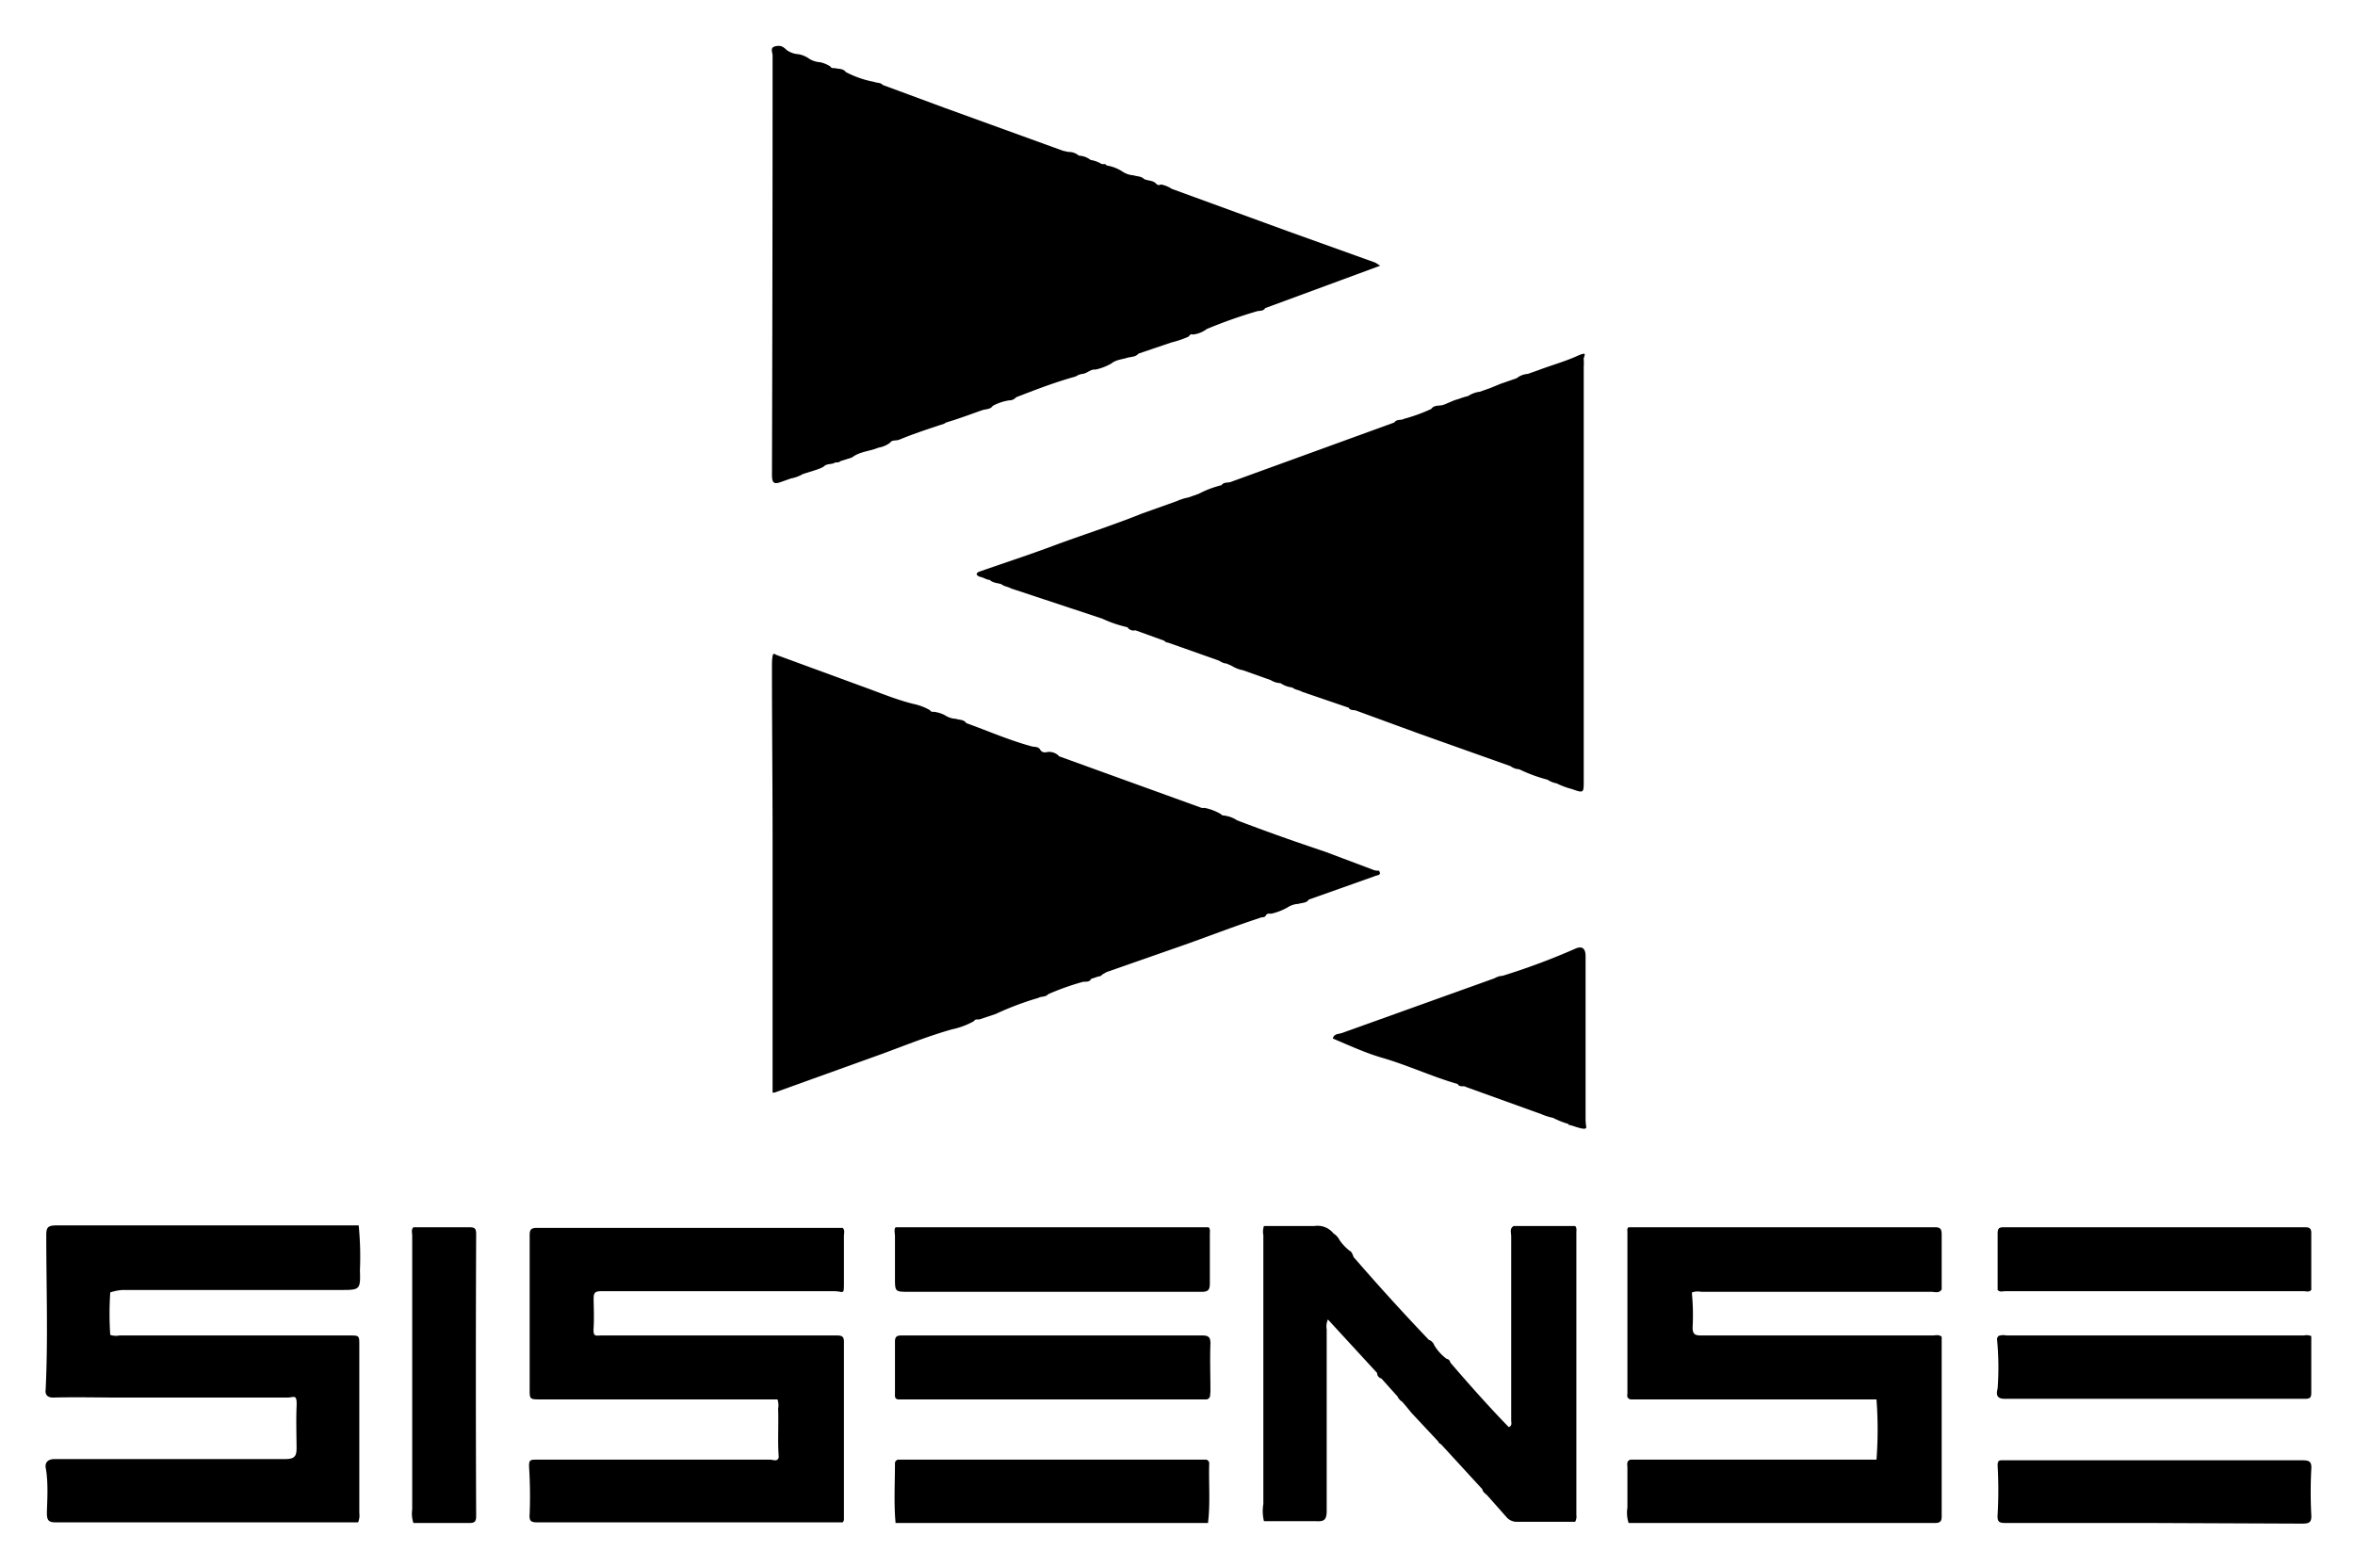 <svg xmlns="http://www.w3.org/2000/svg" role="img" viewBox="-57.35 462.65 3112.20 2072.20"><title>Sisense (Business Intelligence) logo</title><path d="M1237.523 1225.106c-8.123-3.251-2.432-6.497.82-7.317 32.502-11.369 65.016-21.938 97.518-34.129 32.514-12.194 78.021-26.825 116.221-42.256l45.513-16.251a71.039 71.039 0 0 1 15.451-4.888l13.811-4.872a130.894 130.894 0 0 1 30.062-11.379c3.246-4.872 8.949-2.431 13.811-4.872l214.568-78.021c3.247-4.877 8.929-2.441 12.995-4.877a220.063 220.063 0 0 0 35.77-13c3.246-4.882 8.934-4.062 13.815-4.882 4.867-.815 14.631-6.503 21.938-8.128a98.95 98.95 0 0 1 13.005-4.062 35.73 35.73 0 0 1 15.441-5.683l13.811-4.872 13.81-5.691 21.139-7.309a26.005 26.005 0 0 1 14.636-5.691l13.811-4.877c17.072-6.503 34.949-11.38 51.2-18.698 16.251-7.308 8.128 0 8.933 4.883a58.74 58.74 0 0 1 0 8.938v547.774c0 16.256 0 16.256-16.251 10.563a97.997 97.997 0 0 1-19.503-7.317 33.33 33.33 0 0 1-12.189-4.872c-12.882-3.374-25.4-8-37.395-13.811a20.339 20.339 0 0 1-11.375-4.066l-121.087-43.077-82.092-30.066c-3.246-1.636-8.943 0-10.575-4.066l-61.753-21.123c-4.067-2.451-8.949-2.451-13.005-5.692a34.233 34.233 0 0 1-15.441-5.688 26.85 26.85 0 0 1-13.006-4.066l-36.579-13.005a41.603 41.603 0 0 1-14.636-5.688l-7.303-3.251c-4.072 0-7.323-2.441-10.569-4.067l-66.646-23.563a6.517 6.517 0 0 1-4.883-2.441l-38.194-13.811a9.768 9.768 0 0 1-10.569-4.066 164.665 164.665 0 0 1-33.328-11.379l-120.277-39.826c-4.062-2.441-8.948-2.441-13.005-5.688-4.872-1.625-11.374-1.625-15.44-5.691-4.029-.021-8.096-3.277-12.978-4.083zm-46.323 182.863a28.415 28.415 0 0 0 14.631 4.871c4.872 1.626 10.559.82 13.81 5.692 29.262 10.56 56.893 22.754 86.965 30.877 4.062.82 8.123 0 10.568 4.066 2.441 4.062 5.683 4.062 9.749 3.252 4.062-.815 11.38.805 15.441 5.692l188.559 68.256h4.067a69.809 69.809 0 0 1 21.123 8.129c1.631 2.44 4.877 1.625 7.322 2.44a37.446 37.446 0 0 1 13.811 5.688c38.195 14.631 77.205 28.44 116.226 41.456l62.574 23.564a18.727 18.727 0 0 0 8.944 1.62c4.061 6.508-2.452 5.697-5.698 7.318l-86.964 30.892c-3.246 4.862-8.928 4.057-13.811 5.683a29.217 29.217 0 0 0-14.631 4.866 79.844 79.844 0 0 1-21.128 8.123c-2.44 0-5.697-.805-7.317 2.446-1.626 3.262-5.688 1.621-8.129 3.262-34.948 11.369-69.887 25.18-104.836 37.374l-97.527 34.129-5.692 3.262c-1.093 1.6-2.944 2.497-4.872 2.445l-9.754 3.246c-2.441 4.877-7.313 3.246-11.38 4.067a334.445 334.445 0 0 0-45.513 16.251c-3.251 4.062-8.948 2.441-13.005 4.877a391.317 391.317 0 0 0-56.077 21.128l-21.948 7.318c-2.431 0-4.872-.811-7.313 2.431a100.712 100.712 0 0 1-28.445 10.574c-31.692 8.943-61.77 21.134-92.646 32.503l-142.226 51.205h-2.441v-331.595c0-77.206-.815-153.59-.815-230.801 0-4.882 0-9.759.815-14.636.806-4.872 3.246-2.44 4.872-1.62l112.964 41.446c22.759 8.123 45.513 17.877 69.082 23.574a73.917 73.917 0 0 1 21.134 8.123c1.625 3.246 4.871 1.62 7.313 2.436a43.683 43.683 0 0 1 12.198 4.07zm-87.774-353.539c-11.375 4.882-24.385 4.882-34.943 13.005l-15.446 4.883c-1.615 2.436-5.688.815-8.123 2.436-2.441 1.631-9.754.815-13 4.066-3.251 3.252-18.697 7.313-28.446 10.564a47.18 47.18 0 0 1-15.446 5.688l-13.81 4.871c-8.949 3.252-11.38.82-11.38-9.743.538-184.759.815-369.523.815-554.271 0-4.063-4.066-10.575 4.062-12.195 8.123-1.631 10.569 1.62 15.446 5.688a29.972 29.972 0 0 0 14.625 4.877 34.902 34.902 0 0 1 13.821 5.691 29.294 29.294 0 0 0 14.625 4.872 40.8 40.8 0 0 1 13.821 5.688c1.62 3.251 4.871 1.626 7.313 2.44 2.436.811 9.754 0 13.01 4.872a132.155 132.155 0 0 0 37.385 13c4.062 1.631 8.938.815 11.38 4.067L1190.402 605l156.856 56.893 7.313 1.62a20.326 20.326 0 0 1 13.82 4.872 26.78 26.78 0 0 1 15.441 5.692 39.683 39.683 0 0 1 13.82 4.877c2.431 1.62 5.688-.815 7.313 2.431a52.935 52.935 0 0 1 21.133 8.128 29.24 29.24 0 0 0 14.625 4.882c4.063 1.621 9.754.811 13.821 4.877 4.872 2.437 11.379 1.626 15.446 5.688 4.061 4.062 4.871 1.631 7.303 1.631a38.117 38.117 0 0 1 13.82 5.688l153.61 56.076 115.399 41.446 6.508 4.066-151.995 56.082c-2.44 4.067-6.508 3.252-10.569 4.067a638.16 638.16 0 0 0-66.641 23.569 36.597 36.597 0 0 1-18.697 7.308c-3.262-1.621-4.066 2.44-6.508 3.251a137.678 137.678 0 0 1-21.938 7.318l-43.077 14.631c-4.066 4.877-10.574 4.062-15.446 5.687-4.872 1.626-14.626 2.446-20.317 7.318a73.991 73.991 0 0 1-21.134 8.128c-6.497-.815-10.563 4.872-17.066 5.682-6.497.811-7.313 3.252-11.38 4.063-26.005 7.317-51.205 17.066-76.395 26.82a11.356 11.356 0 0 1-8.938 4.062 66.327 66.327 0 0 0-21.938 7.317c-3.252 4.877-8.949 4.062-13.815 5.688-4.882 1.62-26.82 9.749-39.825 13.815-13.006 4.062-7.313 2.441-10.564 4.062-19.508 6.503-39.826 13.011-59.328 21.139-4.066 1.62-9.754 0-12.189 4.062a35.652 35.652 0 0 1-15.444 6.494zm824.913 698.128a893.41 893.41 0 0 0 95.897-35.754c8.943-4.066 13.81-.82 13.81 9.744v211.313c0 4.867 0 9.744.821 13.811.805 4.062-3.262 4.062-15.457 0-12.185-4.066-5.682 0-8.128-3.246a120.275 120.275 0 0 1-20.318-8.128 80.102 80.102 0 0 1-15.431-4.877l-99.153-35.759c-3.262-2.441-8.949.805-11.39-4.067-34.129-9.759-66.631-25.199-100.77-34.943-21.938-6.508-43.077-16.257-64.2-25.205 1.62-6.503 7.308-5.682 12.194-7.308l201.539-72.339a23.071 23.071 0 0 1 10.586-3.242z"/><path d="M1056.287 2475.065H653.185c-8.948 0-11.38-1.62-10.569-11.374.8-20.852.523-41.743-.811-62.574 0-7.328.811-8.949 8.129-8.949h310.461c4.063 0 9.754 3.262 11.38-3.246-1.626-21.128 0-43.076-.815-64.21.77-4.066.487-8.256-.811-12.194H657.251c-15.44 0-14.63 0-14.63-16.257v-200.739c0-7.313 1.62-9.749 9.748-9.749h403.928c3.257 3.246 1.626 7.313 1.626 10.569v60.139c0 19.513 0 13.01-13.005 13.01H736.897c-8.123 0-9.749 2.441-9.749 9.744 0 7.313.815 25.205 0 38.194-.81 13.006 2.437 10.569 10.564 10.569h310.462c6.502 0 9.753.82 9.753 8.128v234.872a6.57 6.57 0 0 1-1.64 4.067zm1038.656-390.112h404.738c7.309 0 8.949 2.441 8.949 9.764v72.328c-3.262 5.683-8.949 3.246-13.826 3.246h-303.953a23.736 23.736 0 0 0-12.189.811v2.446a304.494 304.494 0 0 1 .82 43.882c0 8.949 3.246 10.569 11.369 10.569h305.59c4.066 0 8.128-1.615 12.194 1.626v235.682c0 6.513 0 10.579-8.948 10.579h-404.738a42.25 42.25 0 0 1-1.621-20.323v-52.83c0-4.057-1.625-8.943 4.062-10.569h325.093a528.057 528.057 0 0 0 0-79.646H2097.39c-5.688-1.625-4.062-5.682-4.062-8.928v-212.129c-.01-2.441-.83-4.862 1.615-6.508zM88.338 2171.106a428.028 428.028 0 0 0 0 56.082 23.552 23.552 0 0 0 12.19.811h303.954c13.005 0 13.005 0 13.005 13.016v221.856a23.541 23.541 0 0 1-1.626 12.194H16.815c-9.749 0-12.19-2.431-12.19-12.194 0-9.744 2.441-39.821-1.621-60.139-.815-5.682 1.621-11.374 12.19-11.374h304.769c12.19 0 14.621-4.057 14.621-14.631 0-10.569-.811-36.574 0-54.451.815-17.883-3.246-12.185-12.185-12.185h-218.62c-30.066 0-60.138-.821-91.025 0-8.934 0-10.564-5.698-9.749-10.575 3.246-68.276.815-135.718.815-203.994 0-9.749 1.616-12.995 13-12.995h399.856a425.753 425.753 0 0 1 1.631 59.313c.811 26.016 0 26.016-26.01 26.016H104.595a64.167 64.167 0 0 0-16.257 3.25zm1644.944-44.697a3062.017 3062.017 0 0 0 97.528 107.271 12.205 12.205 0 0 1 7.322 7.334 61.91 61.91 0 0 0 16.252 17.877 5.638 5.638 0 0 1 4.872 4.861c25.2 29.267 50.385 57.713 77.21 85.338 4.882-1.62 3.262-5.687 3.262-8.933v-243.011c0-4.866-2.446-10.554 3.24-13.81h81.277c2.441 2.44 1.615 5.682 1.615 8.943v373.025c.498 3.092-.098 6.226-1.615 8.948h-75.59a17.837 17.837 0 0 1-15.431-6.502l-25.2-28.451c-2.44-2.446-5.682-4.062-6.508-8.129l-54.445-59.328a8.117 8.117 0 0 1-4.067-4.056l-34.943-37.38-7.313-8.943-4.882-5.688a17.273 17.273 0 0 1-6.492-7.328l-21.139-23.564c-3.385-.769-5.785-3.841-5.688-7.308l-65.016-70.718a22.742 22.742 0 0 0-1.615 13.005v239.754c0 12.195-3.262 14.637-14.636 13.815h-68.272a56.189 56.189 0 0 1-.805-22.759v-355.159a23.611 23.611 0 0 1 .805-12.189h66.646a26.82 26.82 0 0 1 25.189 9.749 22.696 22.696 0 0 1 8.129 8.938c3.604 5.246 8 9.907 13.005 13.815 4.869 2.46 4.059 8.148 7.305 10.583zm1263.78 102.41v74.77c0 6.508-1.615 8.123-8.123 8.123h-397.415c-13.011 0-9.749-9.749-8.943-13.811a384.519 384.519 0 0 0-.806-65.015c0-1.642.806-2.452 1.62-4.067a17.192 17.192 0 0 1 10.57-.82h393.354a16.23 16.23 0 0 1 9.743.82zm-208.046 247.068h-195.057c-8.943 0-12.189-.821-11.385-11.375a575.562 575.562 0 0 0 0-64.215c0-5.683.815-7.308 5.682-7.308h396.605c9.754 0 13.016 1.62 12.195 12.185a590.155 590.155 0 0 0 0 59.338c.82 11.375-3.246 12.186-12.99 12.186l-195.05-.811zm-1662.831-390.934h413.667c2.441 2.441 1.641 5.697 1.641 8.943v65.021c0 8.133-1.641 11.38-10.574 11.38h-386.861c-18.688 0-18.688 0-18.688-18.688v-54.462c-.001-4.866-1.626-8.932.815-12.194zm1456.395 82.907v-73.964c0-6.508.814-8.943 8.123-8.943h398.235c5.683 0 8.123 1.641 8.123 7.328v75.579c-3.246 3.246-6.503 1.626-9.743 1.626h-394.985c-3.251.005-6.497 1.62-9.753-1.626zm-1453.144 224.308H1536.6a4.888 4.888 0 0 1 4.067 4.883c-.821 26 1.615 52.83-1.626 78.835h-412.856c-2.44-26.005-.815-52.836-.815-78.835a4.884 4.884 0 0 1 4.066-4.883zm407.99-79.65h-407.99c-4.882-.806-4.066-4.872-4.066-8.124v-68.271c0-7.308 3.252-8.128 8.938-8.128h397.415c8.123 0 10.564 2.441 10.564 10.574-.795 21.118 0 42.257 0 64.2-.795 3.261.82 8.123-4.861 9.749zM489.01 2084.953h73.145c7.313 0 9.754.82 9.754 8.943a42633.688 42633.688 0 0 0 0 373.036c0 7.323-2.446 8.948-8.949 8.948h-73.95a38.133 38.133 0 0 1-1.62-17.877v-361.661c0-4.061-1.636-8.127 1.62-11.389z"/></svg>